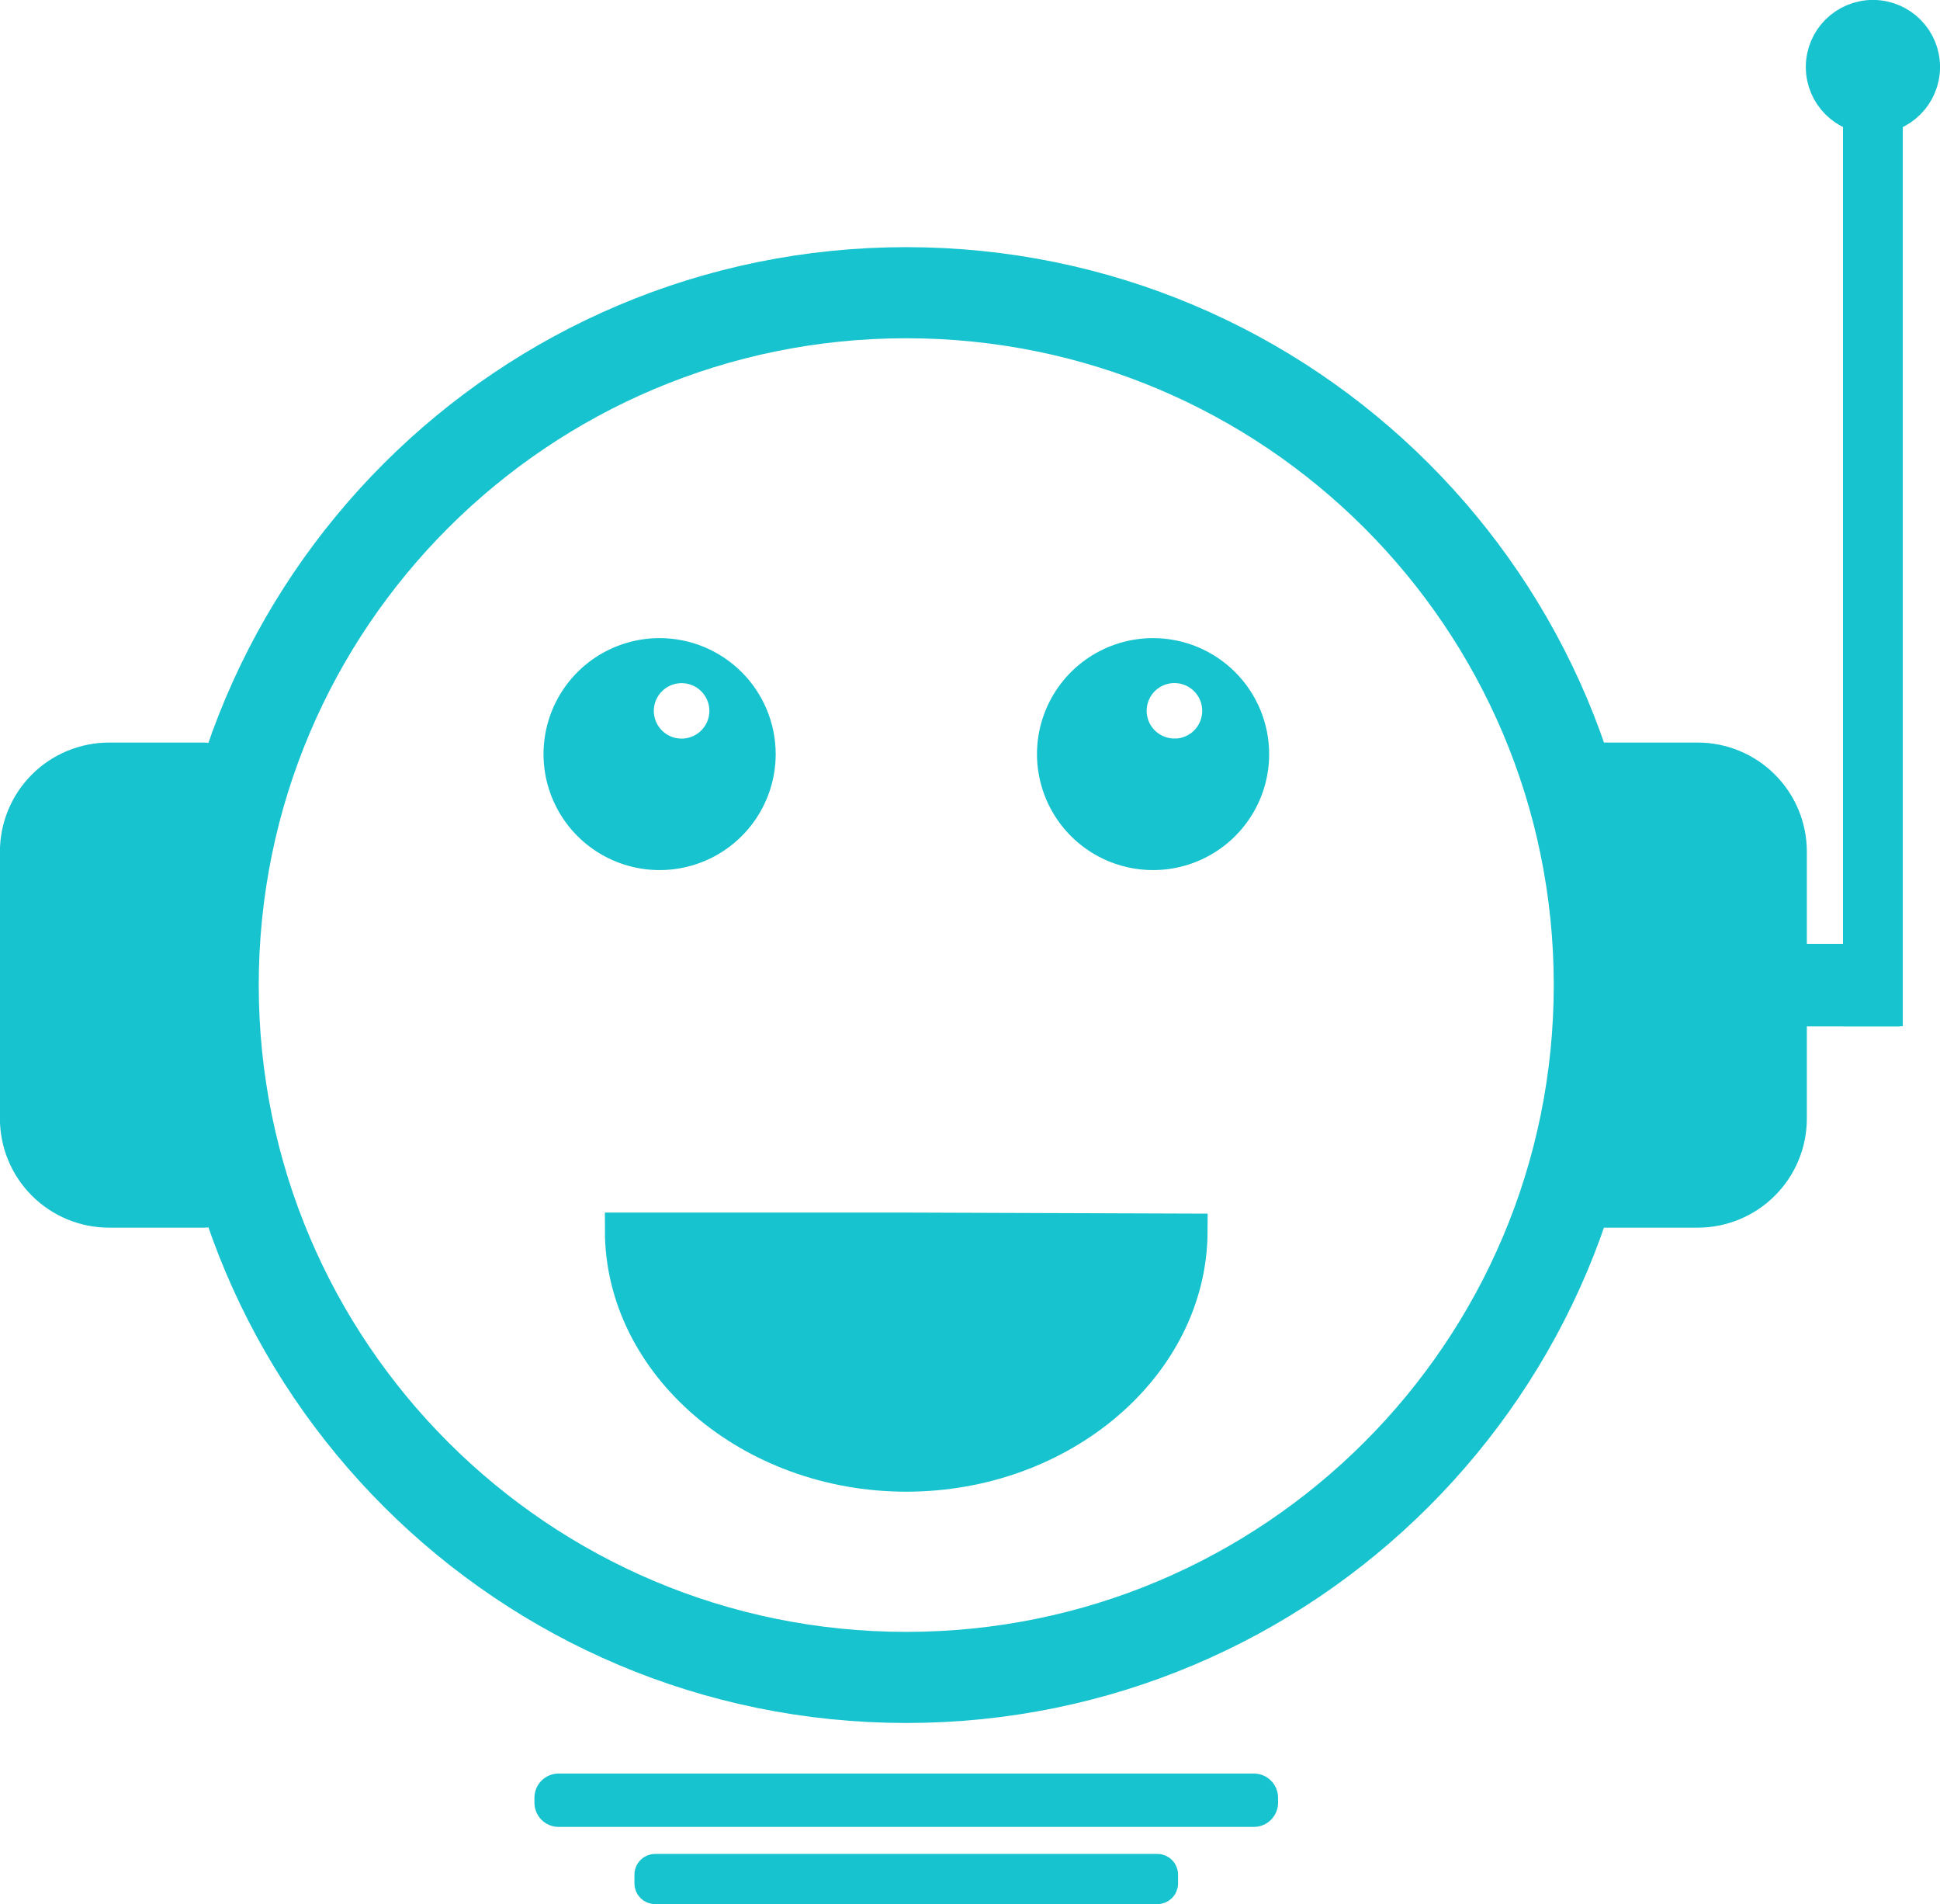 <svg width="213" height="209" viewBox="0 0 213 209" fill="none" xmlns="http://www.w3.org/2000/svg">
<g clip-path="url(#clip0_102_181)">
<path d="M99.501 184.126C141.525 184.126 175.593 150.1 175.593 108.128C175.593 66.155 141.525 32.129 99.501 32.129C57.476 32.129 23.408 66.155 23.408 108.128C23.408 150.1 57.476 184.126 99.501 184.126Z" stroke="#17C3CE" stroke-width="10" stroke-miterlimit="10"/>
<path d="M72.42 71.753C70.238 71.753 68.105 72.399 66.29 73.61C64.476 74.82 63.061 76.541 62.226 78.555C61.39 80.568 61.171 82.784 61.596 84.921C62.021 87.059 63.071 89.023 64.613 90.565C66.156 92.107 68.121 93.157 70.261 93.584C72.401 94.01 74.62 93.793 76.636 92.961C78.653 92.128 80.377 90.717 81.591 88.906C82.805 87.094 83.454 84.964 83.456 82.785C83.456 79.861 82.293 77.056 80.224 74.987C78.155 72.919 75.348 71.755 72.42 71.753ZM74.835 82.785C73.894 82.785 72.973 82.506 72.191 81.984C71.408 81.461 70.798 80.719 70.438 79.85C70.078 78.982 69.983 78.026 70.167 77.104C70.35 76.182 70.804 75.335 71.469 74.67C72.135 74.005 72.983 73.552 73.906 73.369C74.83 73.186 75.787 73.28 76.656 73.639C77.526 73.999 78.269 74.609 78.792 75.39C79.315 76.172 79.594 77.091 79.594 78.031C79.594 79.292 79.093 80.501 78.2 81.392C77.308 82.284 76.097 82.785 74.835 82.785Z" fill="#17C3CE" stroke="#17C3CE" stroke-width="3.42" stroke-miterlimit="10"/>
<path d="M126.601 71.753C124.418 71.753 122.284 72.399 120.47 73.61C118.655 74.822 117.24 76.543 116.405 78.557C115.57 80.571 115.351 82.787 115.777 84.925C116.203 87.063 117.254 89.027 118.797 90.569C120.341 92.11 122.307 93.16 124.448 93.585C126.588 94.01 128.807 93.792 130.824 92.958C132.84 92.124 134.564 90.711 135.776 88.898C136.989 87.086 137.636 84.955 137.636 82.775C137.634 79.852 136.47 77.05 134.401 74.984C132.332 72.918 129.527 71.755 126.601 71.753ZM128.975 82.775C128.032 82.781 127.109 82.507 126.322 81.988C125.535 81.468 124.921 80.728 124.556 79.859C124.191 78.99 124.093 78.033 124.275 77.109C124.456 76.184 124.908 75.335 125.573 74.667C126.238 74 127.087 73.545 128.012 73.36C128.937 73.175 129.896 73.269 130.767 73.629C131.638 73.99 132.382 74.601 132.906 75.384C133.429 76.168 133.707 77.089 133.705 78.031C133.705 79.287 133.208 80.491 132.322 81.382C131.435 82.273 130.233 82.777 128.975 82.785V82.775Z" fill="#17C3CE" stroke="#17C3CE" stroke-width="3.42" stroke-miterlimit="10"/>
<path d="M99.501 135.065L130.622 135.174C130.552 149.794 116.523 161.773 99.501 161.773C82.478 161.773 68.379 149.714 68.379 135.065H99.501Z" fill="#17C3CE" stroke="#17C3CE" stroke-width="3.93" stroke-miterlimit="10"/>
<path d="M186.399 132.942H176.022C175.334 132.942 174.674 132.669 174.187 132.183C173.701 131.697 173.427 131.038 173.427 130.351V85.914C173.427 85.227 173.701 84.568 174.187 84.082C174.674 83.596 175.334 83.323 176.022 83.323H186.399C189.095 83.326 191.679 84.396 193.585 86.3C195.492 88.204 196.564 90.785 196.566 93.478V122.787C196.564 125.479 195.492 128.061 193.585 129.965C191.679 131.869 189.095 132.939 186.399 132.942Z" fill="#17C3CE" stroke="#17C3CE" stroke-width="3.63" stroke-miterlimit="10"/>
<path d="M11.974 132.942H22.351C23.039 132.942 23.699 132.669 24.185 132.183C24.672 131.697 24.945 131.038 24.945 130.351V85.914C24.945 85.227 24.672 84.568 24.185 84.082C23.699 83.596 23.039 83.323 22.351 83.323H11.974C9.278 83.326 6.693 84.396 4.787 86.3C2.881 88.204 1.809 90.785 1.806 93.478V122.787C1.809 125.479 2.881 128.061 4.787 129.965C6.693 131.869 9.278 132.939 11.974 132.942Z" fill="#17C3CE" stroke="#17C3CE" stroke-width="3.63" stroke-miterlimit="10"/>
<path d="M206.744 105.417H193.473V110.848H206.744V105.417Z" fill="#17C3CE" stroke="#17C3CE" stroke-width="3.63" stroke-miterlimit="10"/>
<path d="M206.644 110.38V10.065H204.619V110.38H206.644Z" fill="#17C3CE" stroke="#17C3CE" stroke-width="4.54" stroke-miterlimit="10"/>
<path d="M205.636 12.447C208.452 12.447 210.735 10.167 210.735 7.355C210.735 4.542 208.452 2.262 205.636 2.262C202.82 2.262 200.537 4.542 200.537 7.355C200.537 10.167 202.82 12.447 205.636 12.447Z" fill="#17C3CE" stroke="#17C3CE" stroke-width="4.54" stroke-miterlimit="10"/>
<path d="M137.666 195.855H61.335C60.519 195.855 59.858 196.516 59.858 197.33V197.878C59.858 198.693 60.519 199.353 61.335 199.353H137.666C138.482 199.353 139.143 198.693 139.143 197.878V197.33C139.143 196.516 138.482 195.855 137.666 195.855Z" fill="#17C3CE" stroke="#17C3CE" stroke-width="2.36" stroke-miterlimit="10"/>
<path d="M127.08 204.505H71.921C71.227 204.505 70.664 205.068 70.664 205.761V206.748C70.664 207.441 71.227 208.003 71.921 208.003H127.08C127.774 208.003 128.337 207.441 128.337 206.748V205.761C128.337 205.068 127.774 204.505 127.08 204.505Z" fill="#17C3CE" stroke="#17C3CE" stroke-width="2.01" stroke-miterlimit="10"/>
</g>
<defs>
<clipPath id="clip0_102_181">
<rect width="213" height="209" fill="white"/>
</clipPath>
</defs>
</svg>
